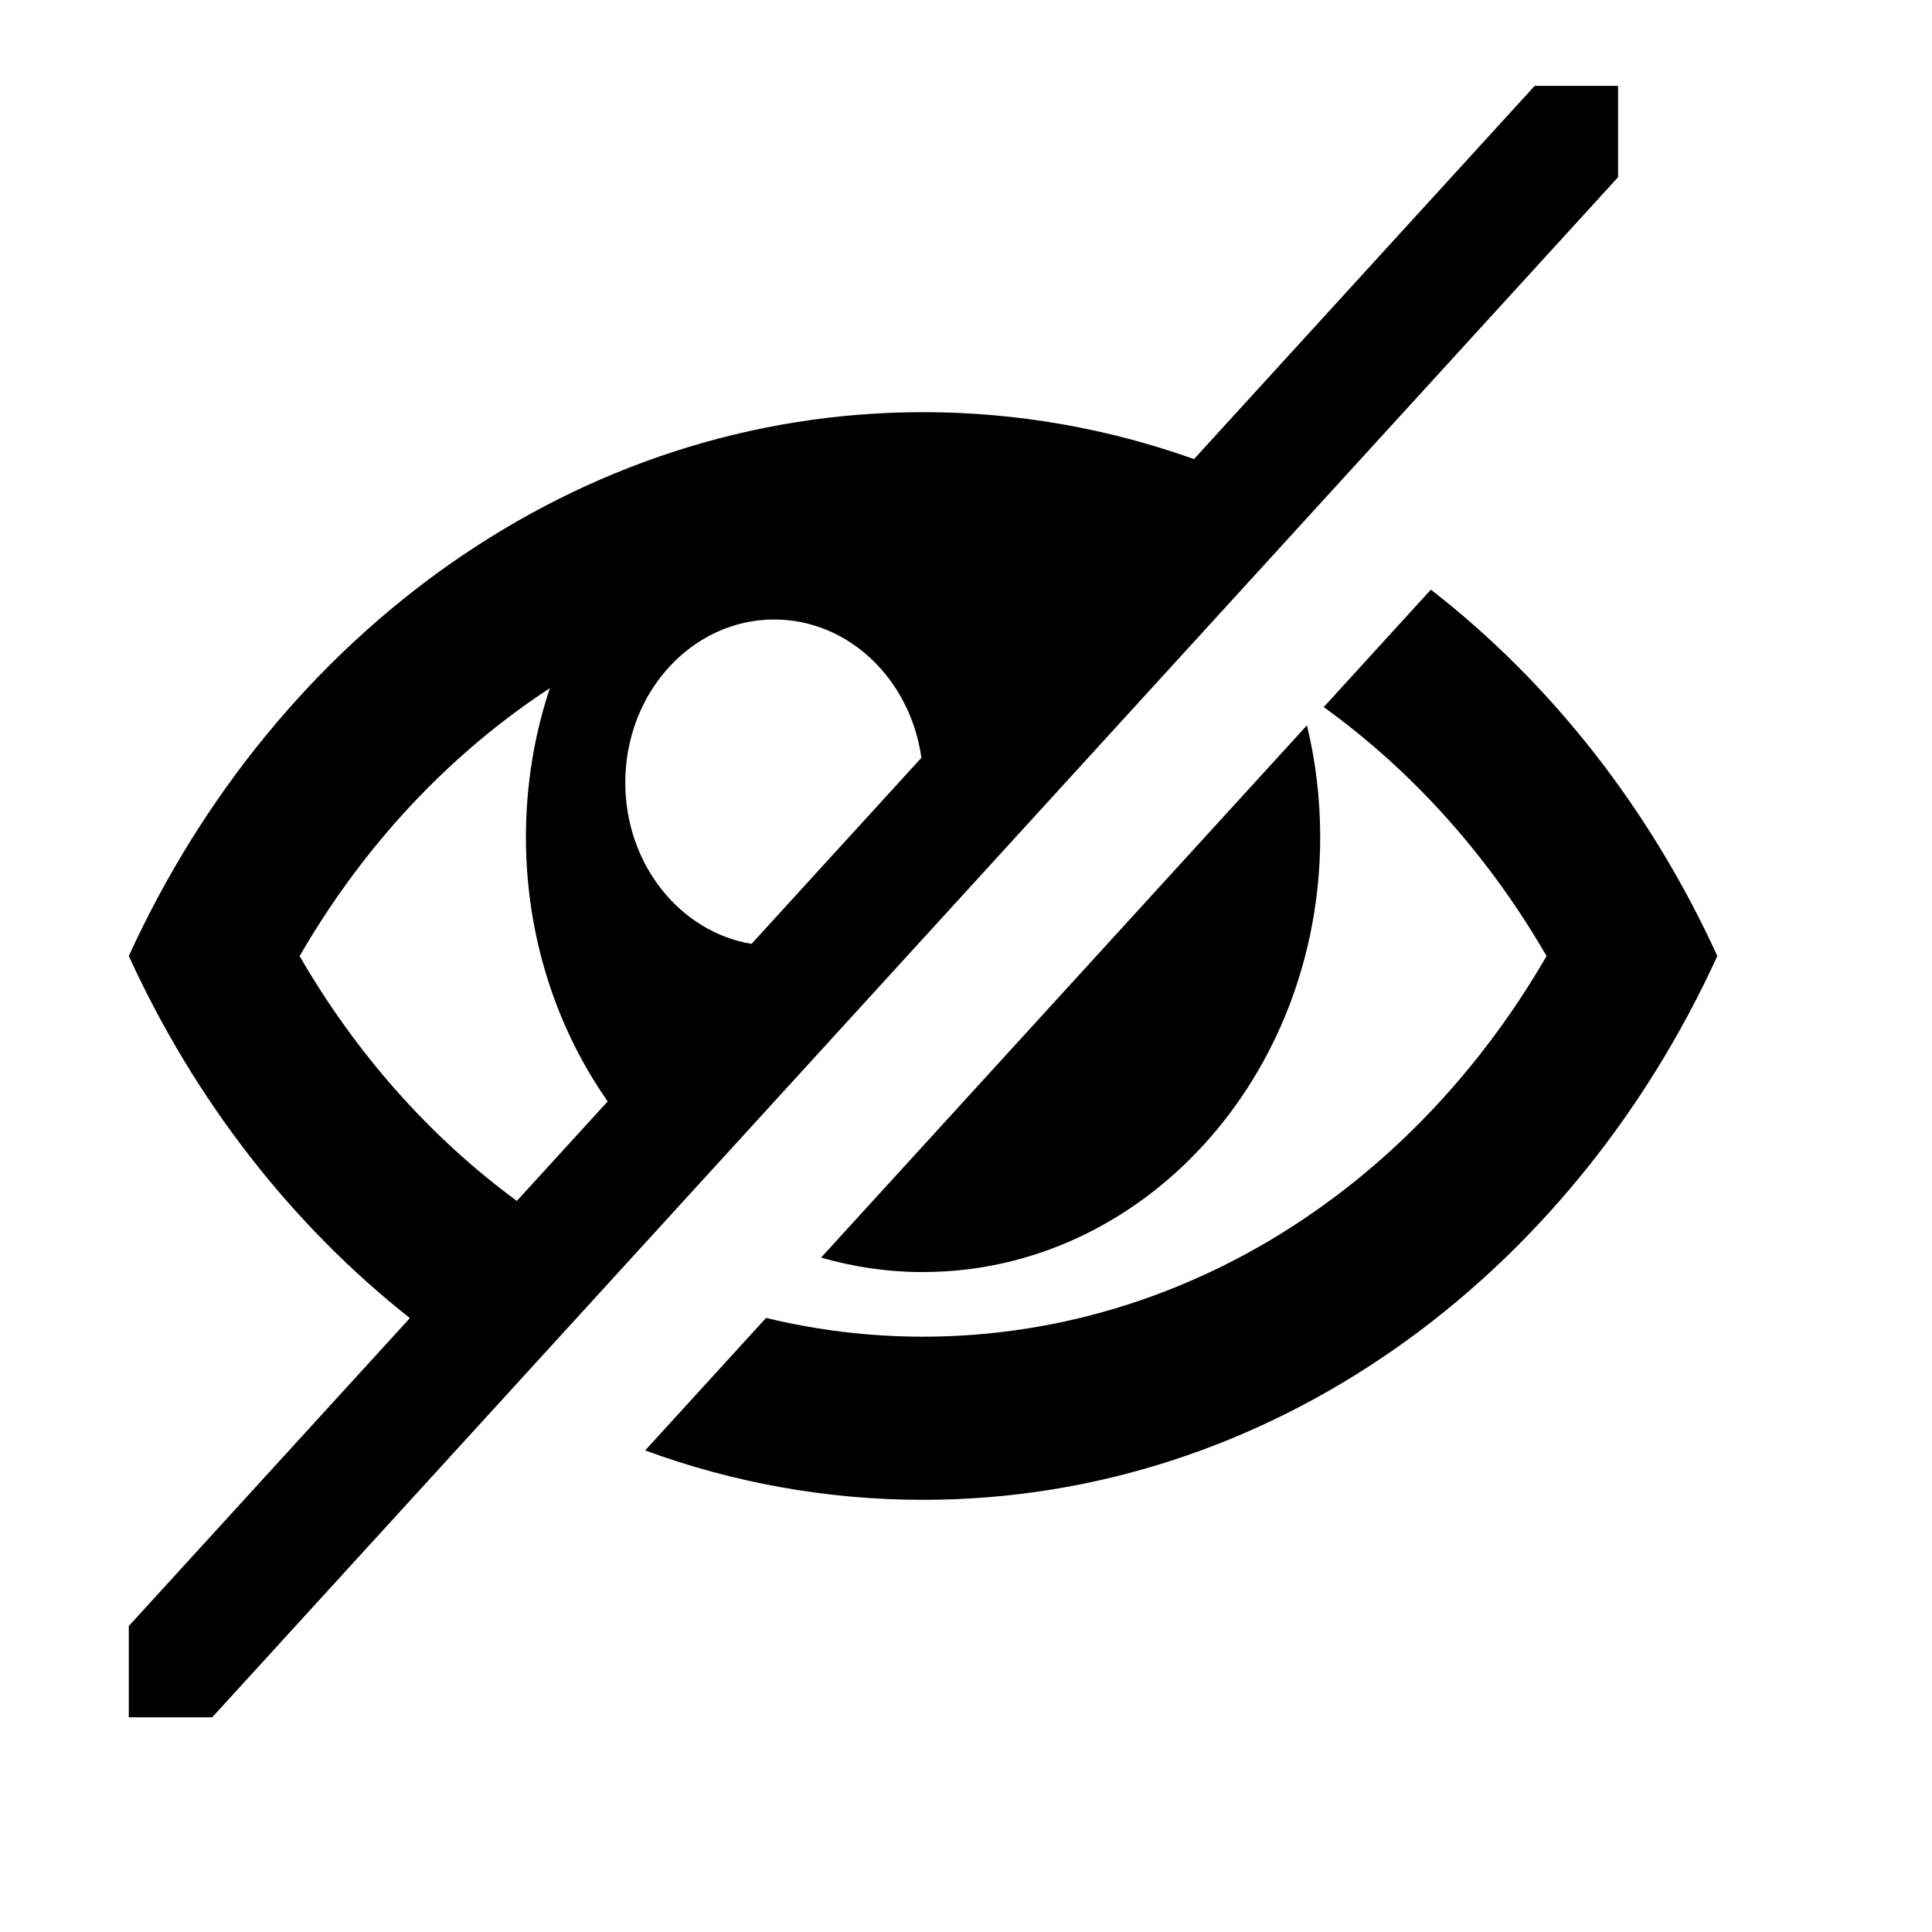 <svg width="45" height="45" xmlns="http://www.w3.org/2000/svg" xmlns:svg="http://www.w3.org/2000/svg">
 <g>
<path fill="black" id="svg_22" d="m33.327,13.733c2.805,2.178 5.108,5.11 6.673,8.534c-3.437,7.519 -10.431,12.667 -18.5,12.667c-2.261,0 -4.437,-0.404 -6.474,-1.151l2.817,-3.086c1.194,0.289 2.42,0.437 3.657,0.437c3.236,0 6.39,-1.009 9.122,-2.917c2.174,-1.519 4.016,-3.554 5.4,-5.949c-1.339,-2.318 -3.108,-4.297 -5.19,-5.799l2.496,-2.735zm-11.827,15.896c-0.821,0 -1.617,-0.118 -2.375,-0.338l11.316,-12.397c0.201,0.83 0.309,1.702 0.309,2.601c0,5.596 -4.141,10.133 -9.25,10.133zm16.188,-27.629l-1.942,0l-7.935,8.693c-1.99,-0.709 -4.11,-1.093 -6.311,-1.093c-8.069,0 -15.063,5.147 -18.5,12.667c1.541,3.372 3.799,6.266 6.547,8.434l-6.547,7.172l0,2.127l1.942,0l32.746,-35.873l0,-2.127zm-19.656,12.429c1.736,0 3.174,1.397 3.429,3.221l-3.957,4.335c-1.665,-0.279 -2.94,-1.854 -2.94,-3.756c0,-2.099 1.553,-3.8 3.469,-3.8zm-11.052,7.838c1.384,-2.396 3.226,-4.43 5.399,-5.949c0.142,-0.099 0.285,-0.195 0.428,-0.289c-0.36,1.082 -0.557,2.249 -0.557,3.467c0,2.317 0.71,4.451 1.904,6.158l-2.116,2.318c-2.026,-1.49 -3.749,-3.435 -5.06,-5.704z"/>
 </g>
</svg>